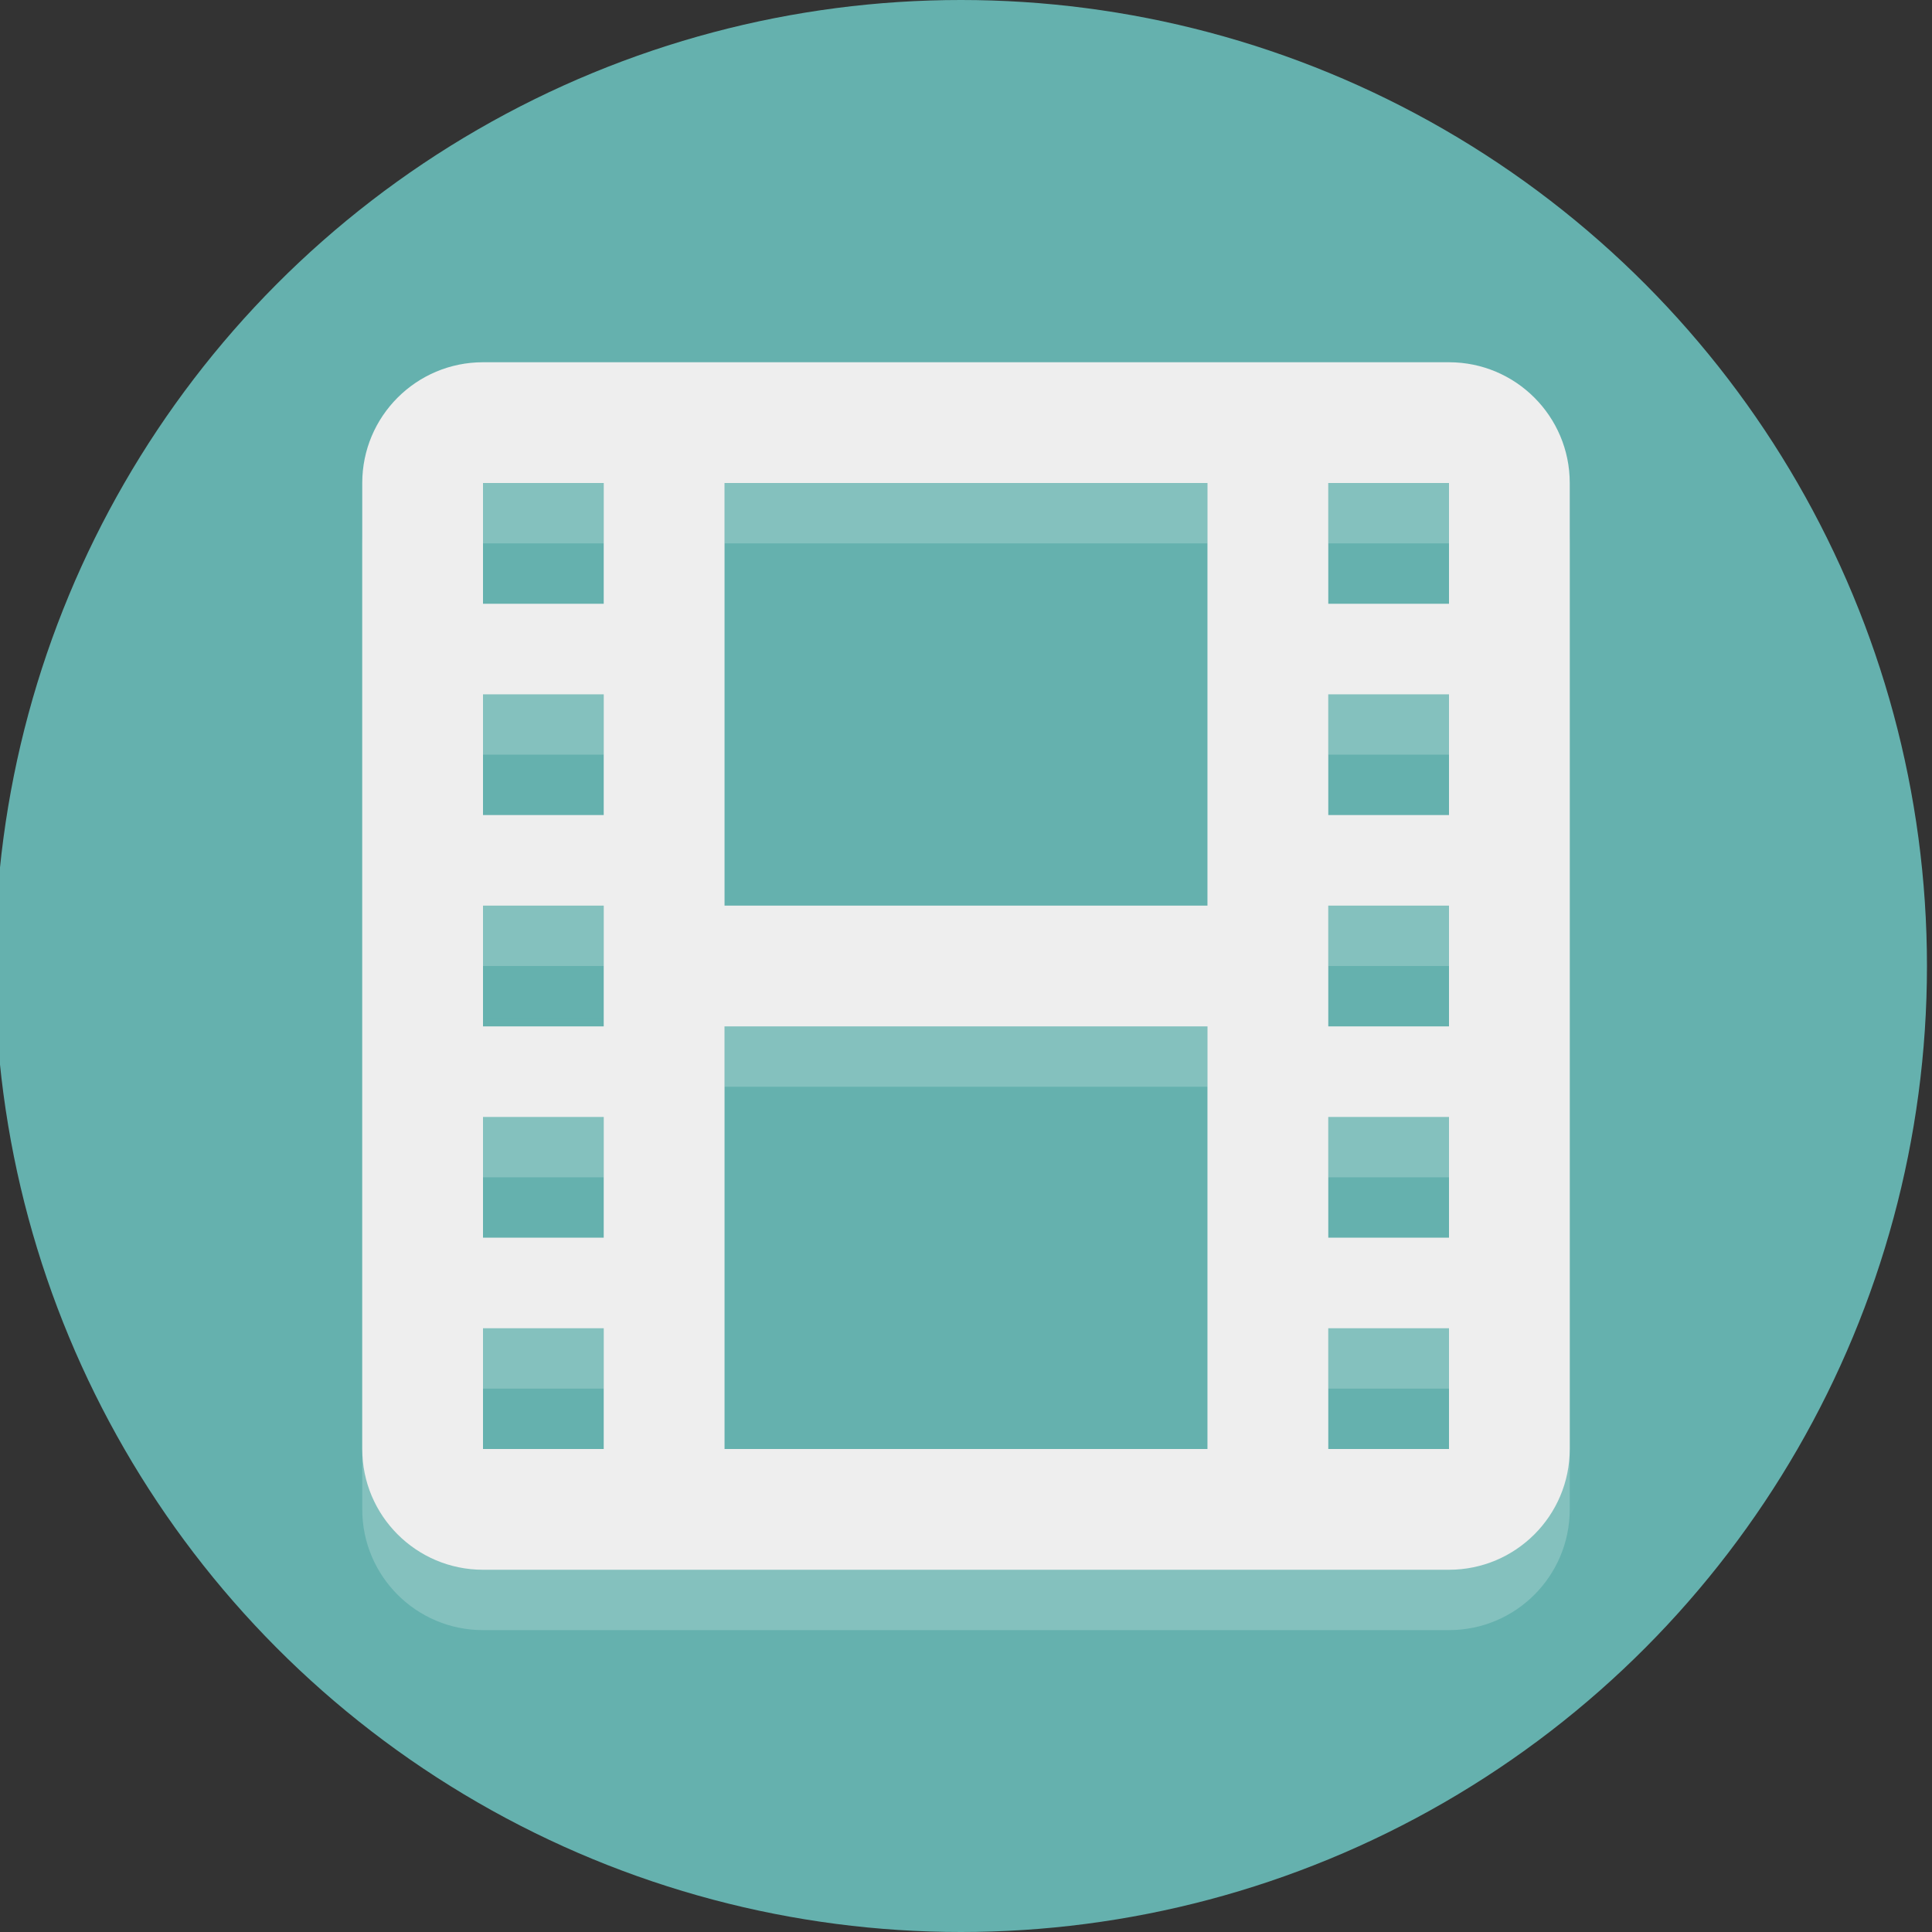 <svg width="64" height="64" xmlns="http://www.w3.org/2000/svg">

 <rect width="100%" height="100%" fill="#333333" stroke="none"/>

 <g>
  <title>background</title>
  <rect fill="none" id="canvas_background" height="402" width="582" y="-1" x="-1"/>
 </g>
 <g>
  <title>Layer 1</title>
  <circle id="svg_2" r="32" fill="#65b1ae" cy="32" cx="31.833"/>
  <rect id="svg_5" y="29.733" x="16" width="4" height="4" fill="#65b1ae"/>
  <rect id="svg_7" y="36.867" x="16" width="4" height="4" fill="#65b1ae"/>
  <rect id="svg_9" y="43.867" x="16" width="4" height="4" fill="#65b1ae"/>
  <rect id="svg_11" y="22.867" x="16" width="4" height="4" fill="#65b1ae"/>
  <rect id="svg_13" y="15.733" x="16" width="4" height="4" fill="#65b1ae"/>
  <rect id="svg_15" y="30" x="44" width="4" height="4" fill="#65b1ae"/>
  <rect id="svg_17" y="37" x="44" width="4" height="4" fill="#65b1ae"/>
  <rect id="svg_19" y="43.867" x="44" width="4" height="4" fill="#65b1ae"/>
  <rect id="svg_21" y="23" x="44" width="4" height="4" fill="#65b1ae"/>
  <rect id="svg_23" y="16" x="44" width="4" height="4" fill="#65b1ae"/>
  <rect id="svg_25" y="16" x="24" width="16" height="14" fill="#65b1ae"/>
  <rect id="svg_27" y="34" x="24" width="16" height="14" fill="#65b1ae"/>
  <path opacity="0.2" id="svg_29" fill="#ffffff" d="m48,14l-32,0c-2.209,0 -4,1.791 -4,4l0,32c0,2.209 1.791,4 4,4l32,0c2.209,0 4,-1.791 4,-4l0,-32c0,-2.209 -1.791,-4 -4,-4zm-28,36l-4,0l0,-4l4,0l0,4zm0,-7l-4,0l0,-4l4,0l0,4zm0,-7l-4,0l0,-4l4,0l0,4zm0,-7l-4,0l0,-4l4,0l0,4zm0,-7l-4,0l0,-4l4,0l0,4zm20,28l-16,0l0,-14l16,0l0,14zm0,-18l-16,0l0,-14l16,0l0,14zm8,18l-4,0l0,-4l4,0l0,4zm0,-7l-4,0l0,-4l4,0l0,4zm0,-7l-4,0l0,-4l4,0l0,4zm0,-7l-4,0l0,-4l4,0l0,4zm0,-7l-4,0l0,-4l4,0l0,4z"/>
  <path id="svg_31" fill="#eeeeee" d="m48,12l-32,0c-2.209,0 -4,1.791 -4,4l0,32c0,2.209 1.791,4 4,4l32,0c2.209,0 4,-1.791 4,-4l0,-32c0,-2.209 -1.791,-4 -4,-4zm-28,36l-4,0l0,-4l4,0l0,4zm0,-7l-4,0l0,-4l4,0l0,4zm0,-7l-4,0l0,-4l4,0l0,4zm0,-7l-4,0l0,-4l4,0l0,4zm0,-7l-4,0l0,-4l4,0l0,4zm20,28l-16,0l0,-14l16,0l0,14zm0,-18l-16,0l0,-14l16,0l0,14zm8,18l-4,0l0,-4l4,0l0,4zm0,-7l-4,0l0,-4l4,0l0,4zm0,-7l-4,0l0,-4l4,0l0,4zm0,-7l-4,0l0,-4l4,0l0,4zm0,-7l-4,0l0,-4l4,0l0,4z"/>
 </g>
</svg>